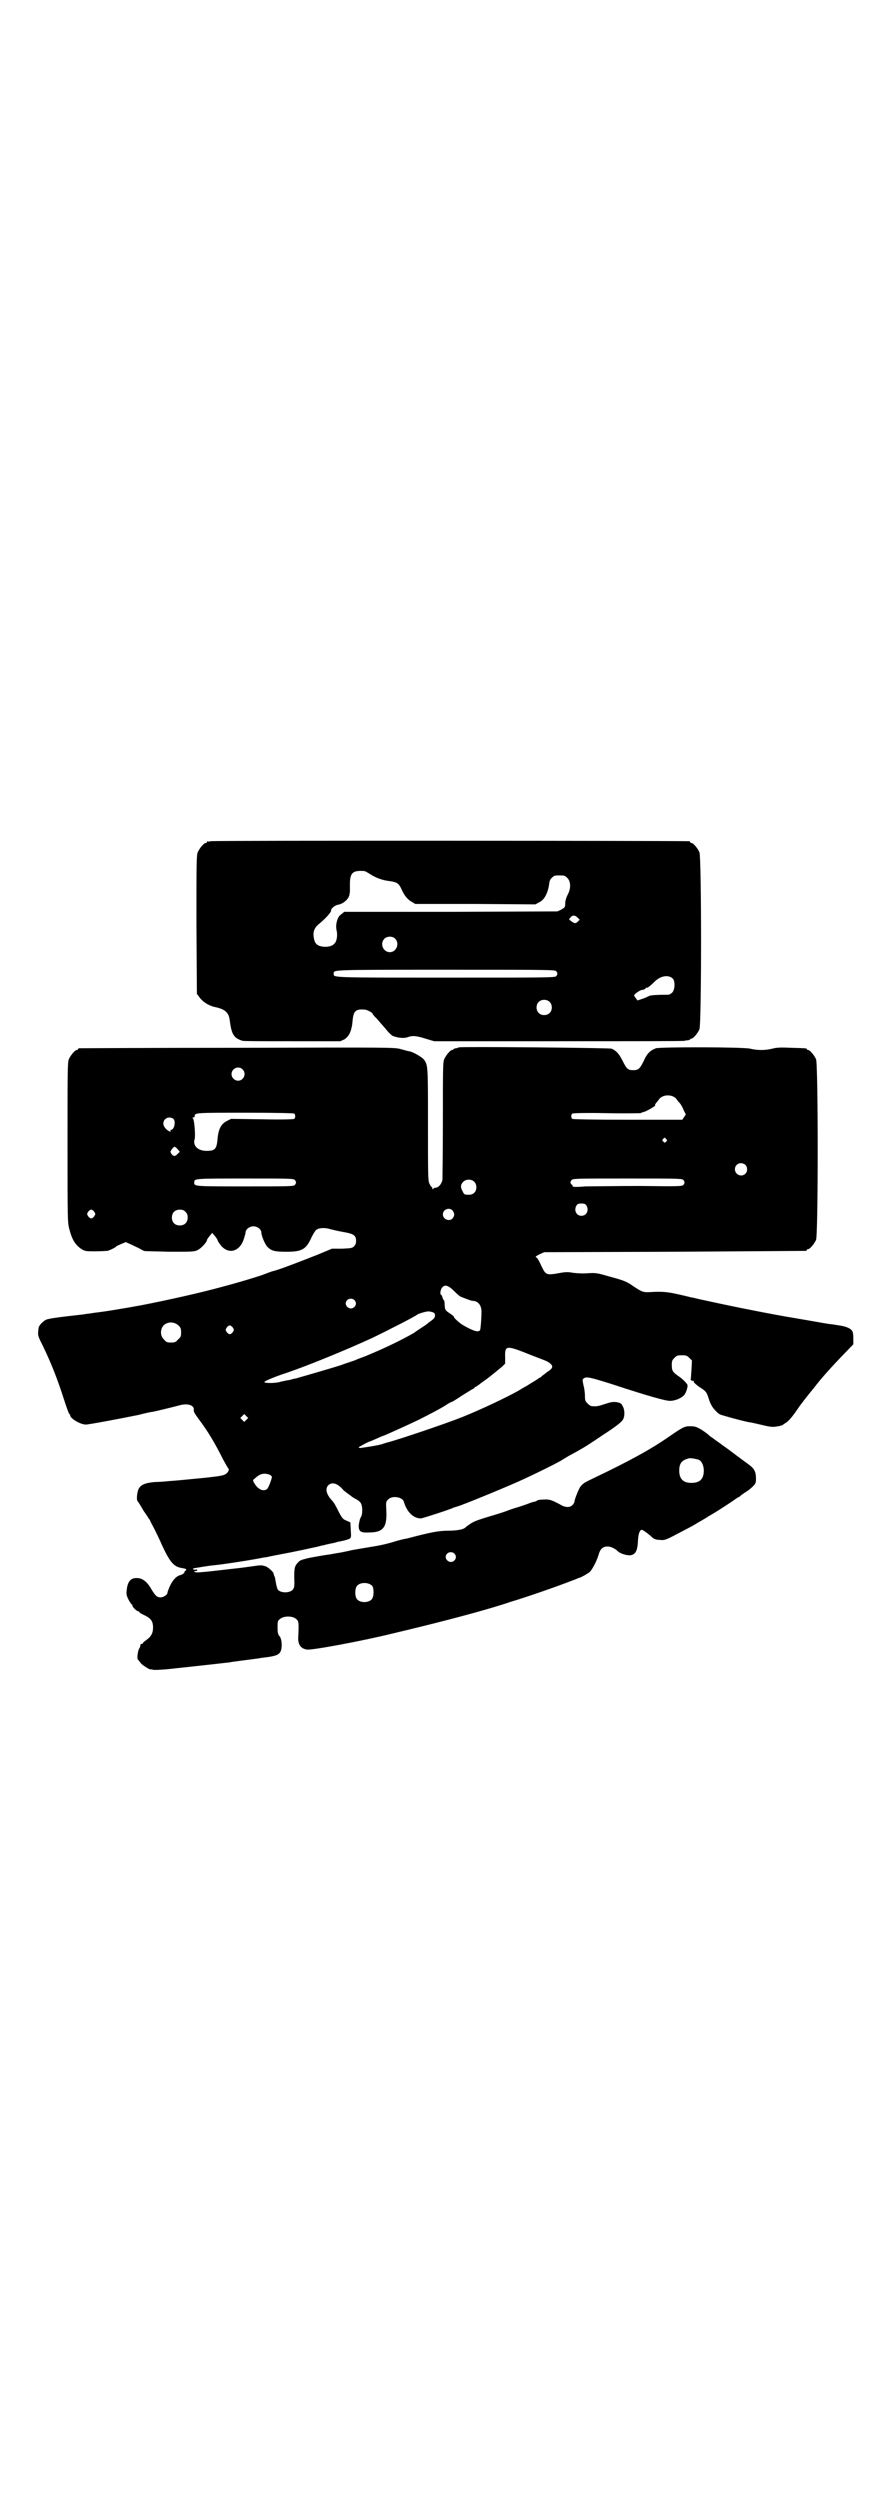 <?xml version="1.0" standalone="no"?>
<!DOCTYPE svg PUBLIC "-//W3C//DTD SVG 20010904//EN"
 "http://www.w3.org/TR/2001/REC-SVG-20010904/DTD/svg10.dtd">
<svg version="1.0" xmlns="http://www.w3.org/2000/svg"
 width="1000pt" height="2850pt" viewBox="0 0 1000 2850"
 preserveAspectRatio="xMidYMid meet">
<g transform="translate(0,2850) scale(0.5,-0.5)"
fill="#000000" stroke="none">
<path d="M480 3782 c-3 -1 -6 -1 -7 0 0 0 -1 0 -1 -2 0 -1 -1 -2 -3 -2 -4 0
-14 -12 -18 -21 -3 -7 -3 -25 -3 -165 l1 -158 6 -8 c7 -10 21 -19 35 -22 24
-5 32 -13 34 -31 4 -31 9 -40 29 -46 2 -1 53 -1 113 -1 l110 0 9 4 c11 7 17
19 19 42 2 23 7 28 28 26 5 0 18 -7 18 -10 0 0 3 -5 8 -9 4 -5 13 -15 20 -23
7 -9 15 -17 18 -18 10 -4 24 -6 33 -3 11 4 19 4 41 -3 l20 -6 285 0 c157 0
286 0 287 1 1 1 4 1 7 1 3 1 5 2 5 2 0 1 1 2 3 2 4 0 14 12 18 21 5 12 5 392
0 404 -4 9 -14 21 -18 21 -2 0 -3 1 -3 2 0 1 -1 2 -2 2 -6 1 -1087 2 -1092 0z
m351 -68 c1 0 7 -3 13 -7 14 -9 28 -14 45 -16 15 -2 20 -5 25 -15 8 -18 14
-25 23 -31 l10 -6 137 0 137 -1 9 5 c11 5 19 20 22 39 1 10 3 14 7 17 5 5 6 5
17 5 11 0 12 0 18 -6 8 -8 8 -24 1 -37 -3 -6 -6 -14 -6 -20 0 -10 -1 -10 -9
-15 l-9 -4 -243 -1 -243 0 -6 -5 c-6 -4 -8 -8 -10 -14 -3 -10 -3 -17 -1 -25 2
-11 0 -24 -6 -29 -5 -6 -18 -8 -28 -6 -11 2 -16 7 -18 18 -3 14 0 24 11 33 16
13 29 28 28 31 -1 4 9 12 15 13 13 2 25 13 27 23 0 3 1 5 1 6 0 1 0 9 0 18 0
26 6 32 33 30z m486 -116 c-5 -4 -7 -4 -16 3 -3 2 -4 3 -1 6 5 7 11 7 17 1 l5
-5 -5 -5z m-416 -38 c11 -11 3 -31 -12 -31 -15 0 -23 19 -13 30 6 7 19 7 25 1z
m367 -74 c4 -4 4 -8 0 -12 -3 -3 -33 -3 -252 -3 -266 0 -255 0 -255 9 0 9 -11
9 255 9 219 0 249 0 252 -3z m267 -18 c5 -7 4 -25 -2 -31 -3 -3 -7 -5 -9 -5
-26 0 -42 -1 -44 -3 -2 -1 -8 -4 -14 -6 l-12 -4 -4 5 c-2 3 -4 6 -4 6 0 3 12
12 18 13 4 0 7 2 8 3 1 2 2 3 3 2 1 -1 7 3 19 15 14 13 32 15 41 5z m-282 -52
c7 -6 7 -19 1 -25 -6 -7 -19 -7 -25 -1 -7 6 -7 19 -1 25 6 7 19 7 25 1z"/>
<path d="M1046 3312 c-1 -1 -4 -2 -7 -2 -3 -1 -5 -2 -5 -2 0 -1 -1 -2 -3 -2
-4 0 -14 -12 -18 -21 -3 -7 -3 -23 -3 -138 0 -71 -1 -133 -1 -137 -2 -9 -8
-17 -15 -18 -3 0 -6 -1 -6 -3 -1 -1 -2 -1 -2 2 0 1 -1 3 -2 3 -1 0 -3 4 -5 8
-3 7 -3 23 -3 135 0 133 0 134 -9 147 -5 6 -24 17 -33 19 -3 0 -12 3 -20 5
-15 4 -17 4 -373 3 -197 0 -359 -1 -360 -1 -2 0 -3 -1 -3 -2 0 -1 -1 -2 -3 -2
-4 0 -14 -12 -18 -21 -3 -7 -3 -28 -3 -190 0 -171 0 -183 4 -197 6 -24 14 -37
28 -46 8 -5 11 -5 32 -5 13 0 25 1 27 1 7 2 19 8 20 10 0 1 6 3 12 6 l10 4 11
-5 c6 -3 15 -7 19 -9 5 -3 10 -5 11 -6 2 -1 28 -1 59 -2 53 0 56 0 64 4 8 4
21 18 21 23 0 1 3 5 6 9 l6 7 6 -7 c3 -4 6 -8 6 -9 0 -1 2 -5 5 -9 17 -25 45
-20 55 11 2 6 4 13 4 15 0 7 9 14 18 14 9 0 18 -7 18 -14 0 -7 8 -27 14 -33 9
-9 16 -11 43 -11 36 0 45 5 58 34 4 8 9 16 12 17 6 4 21 4 32 0 4 -1 17 -4 28
-6 24 -4 29 -8 29 -20 0 -6 -1 -9 -5 -13 -4 -4 -7 -4 -27 -5 l-23 0 -31 -13
c-38 -15 -92 -36 -103 -38 -4 -1 -12 -4 -17 -6 -9 -4 -58 -19 -96 -29 -50 -14
-131 -32 -188 -43 -38 -7 -86 -15 -106 -17 -4 -1 -9 -1 -12 -2 -3 0 -9 -1 -15
-2 -54 -6 -77 -9 -84 -12 -8 -4 -17 -14 -17 -19 0 -1 -1 -6 -1 -10 -1 -5 1
-12 9 -27 19 -39 34 -76 49 -123 6 -19 12 -35 13 -36 1 0 2 -1 2 -3 0 -7 23
-21 36 -21 7 0 86 15 120 22 15 4 29 7 32 7 6 1 51 12 62 15 18 5 33 0 32 -10
-1 -4 2 -9 10 -20 22 -29 38 -56 57 -94 5 -9 10 -18 11 -19 3 -3 2 -8 -4 -13
-6 -4 -10 -5 -45 -9 -53 -5 -59 -6 -87 -8 -9 -1 -23 -2 -31 -2 -22 -2 -32 -6
-37 -16 -4 -9 -5 -26 -2 -28 1 -1 7 -10 13 -21 7 -10 13 -19 13 -20 1 0 2 -1
2 -2 0 -1 4 -9 9 -18 5 -10 13 -26 18 -38 18 -39 27 -50 45 -53 12 -2 13 -3 8
-7 -3 -3 -4 -4 -2 -3 3 2 3 1 0 -1 -1 -2 -5 -4 -8 -5 -9 -2 -17 -10 -24 -24
-3 -7 -6 -14 -6 -16 0 -5 -9 -11 -16 -11 -8 0 -12 4 -21 19 -9 16 -20 25 -32
25 -15 1 -22 -8 -24 -27 -1 -9 -1 -12 4 -22 3 -6 7 -11 7 -11 1 0 2 -1 2 -3 0
-3 10 -13 14 -13 1 0 2 -1 2 -2 0 -1 5 -4 12 -7 14 -7 19 -13 19 -28 0 -13 -5
-21 -15 -28 -4 -3 -8 -6 -8 -7 0 -1 -1 -2 -3 -2 -2 0 -3 -2 -3 -4 0 -2 -1 -4
-2 -6 -3 -2 -6 -22 -4 -25 1 -1 4 -5 7 -9 4 -5 22 -16 22 -14 0 0 3 0 6 -1 3
-1 17 0 31 1 29 3 129 14 136 15 3 0 9 1 14 2 8 1 37 5 61 8 3 1 13 2 21 3 18
3 24 5 28 13 4 9 3 29 -3 35 -3 4 -4 7 -4 19 0 14 0 16 6 20 8 7 28 7 36 0 6
-5 7 -6 5 -44 0 -15 6 -24 20 -26 10 -2 124 19 197 37 93 22 177 44 227 59 13
4 30 9 38 12 37 11 109 36 142 49 6 2 13 5 15 6 6 1 21 10 26 14 6 6 16 25 20
39 4 14 10 19 21 19 7 0 17 -5 22 -10 5 -6 22 -11 30 -10 12 2 16 11 17 35 1
15 4 23 9 23 2 0 17 -11 22 -16 4 -4 9 -7 19 -7 10 -1 12 -1 40 14 17 9 35 18
41 22 6 4 20 11 30 18 18 10 56 35 61 39 1 1 4 2 6 4 3 1 6 3 7 5 2 1 7 5 12
8 5 3 12 9 15 12 6 6 7 8 7 18 0 16 -4 23 -18 33 -7 5 -15 11 -19 14 -4 3 -11
8 -16 12 -6 4 -10 8 -11 8 -1 1 -5 4 -11 8 -5 4 -14 10 -18 13 -4 3 -9 7 -10
7 -1 1 -5 4 -8 7 -16 12 -26 17 -34 17 -17 1 -19 0 -54 -24 -40 -28 -91 -56
-173 -95 -19 -9 -22 -11 -28 -18 -4 -5 -14 -30 -14 -35 0 -2 -2 -5 -5 -8 -6
-6 -17 -5 -28 2 -19 10 -24 12 -38 11 -7 0 -14 -1 -15 -3 -2 -1 -4 -2 -6 -2
-1 0 -8 -2 -15 -5 -6 -2 -17 -6 -24 -8 -7 -2 -16 -5 -21 -7 -5 -2 -17 -6 -27
-9 -40 -12 -49 -15 -58 -21 -6 -4 -10 -7 -11 -8 -4 -5 -19 -8 -40 -8 -22 0
-41 -4 -87 -16 -4 -1 -11 -3 -14 -3 -3 -1 -13 -3 -22 -6 -19 -6 -40 -10 -54
-12 -5 -1 -24 -4 -41 -7 -17 -4 -33 -7 -35 -7 -10 -2 -17 -3 -23 -4 -9 -1 -42
-7 -45 -8 -12 -3 -16 -4 -20 -8 -9 -9 -10 -13 -10 -36 1 -19 0 -23 -3 -27 -6
-8 -26 -9 -34 -1 -1 1 -3 7 -4 12 -2 10 -3 18 -4 19 -1 0 -1 3 -2 6 0 4 -14
16 -19 17 -4 1 -7 2 -8 2 -1 0 -7 0 -13 -1 -16 -2 -26 -4 -55 -7 -45 -5 -49
-6 -76 -8 -4 0 -8 0 -9 1 -2 1 -2 2 2 2 2 0 4 1 4 2 0 1 -2 2 -4 1 -2 0 -5 0
-5 1 -1 1 -1 2 0 2 1 0 3 1 5 1 6 1 29 5 40 6 22 2 93 13 116 18 3 0 8 1 12 2
4 1 25 5 46 9 50 10 46 10 62 13 7 2 15 4 17 4 2 1 8 2 12 3 4 1 11 2 14 3 3
1 6 2 7 2 1 0 5 1 10 2 5 1 11 3 14 4 5 3 5 4 4 20 l-1 18 -9 4 c-8 3 -10 6
-17 19 -7 14 -11 22 -16 27 -13 14 -16 27 -8 35 8 7 19 5 32 -9 3 -4 9 -8 13
-11 4 -3 7 -5 8 -6 1 -1 3 -2 6 -4 14 -7 17 -11 18 -24 0 -9 0 -14 -3 -19 -3
-5 -4 -13 -5 -19 0 -14 4 -17 24 -16 32 0 41 12 39 50 -1 19 -1 20 4 25 9 10
33 6 36 -5 7 -24 22 -38 39 -38 3 0 65 20 73 24 2 1 6 2 9 3 12 3 104 41 140
57 36 16 96 46 101 50 1 1 7 4 13 8 28 15 39 21 77 47 34 22 45 31 48 37 4 7
4 22 -1 30 -3 6 -4 7 -13 9 -8 1 -12 1 -27 -4 -15 -5 -19 -6 -31 -5 -2 0 -6 3
-9 6 -5 5 -6 7 -6 16 0 6 -1 17 -3 24 -3 14 -3 15 0 17 6 5 14 3 65 -13 85
-28 122 -38 132 -38 10 0 24 5 31 12 4 3 9 16 9 23 0 4 -11 15 -23 23 -11 8
-13 11 -13 24 0 9 1 11 6 16 5 5 7 6 17 6 10 0 12 -1 17 -6 l6 -6 -1 -20 c-1
-11 -1 -21 -2 -22 -1 -2 4 -6 6 -4 1 0 1 0 1 -2 -1 -1 5 -7 14 -13 14 -9 15
-11 19 -22 2 -7 5 -15 7 -18 3 -7 13 -18 20 -22 5 -2 51 -15 68 -18 3 0 15 -3
28 -6 21 -5 24 -5 36 -3 6 1 12 3 12 4 0 0 3 2 6 4 5 2 16 15 28 33 3 5 27 36
31 40 1 2 3 4 4 5 18 24 42 50 64 73 l27 28 0 14 c0 8 -1 15 -3 17 -4 6 -15
10 -29 12 -7 1 -17 3 -21 3 -13 2 -19 3 -30 5 -5 1 -29 5 -52 9 -49 8 -139 26
-189 37 -19 4 -37 8 -40 9 -3 0 -17 4 -31 7 -26 6 -39 8 -69 6 -16 -1 -19 1
-40 15 -13 9 -20 12 -54 21 -27 8 -30 8 -48 7 -11 -1 -25 0 -33 1 -11 2 -17 2
-28 0 -34 -6 -34 -6 -45 17 -4 9 -9 18 -11 18 -3 1 -1 3 7 7 l11 5 297 1 c163
1 298 2 300 2 1 0 2 1 2 2 0 1 1 2 3 2 4 0 14 12 18 21 5 12 5 400 0 412 -4 9
-14 21 -18 21 -2 0 -3 1 -3 2 0 2 -1 2 -35 3 -23 1 -33 1 -44 -2 -16 -4 -34
-4 -50 0 -16 4 -204 4 -215 1 -13 -5 -20 -11 -28 -29 -9 -18 -12 -21 -24 -21
-12 0 -15 3 -24 21 -8 16 -14 23 -25 28 -5 2 -347 5 -349 3z m-493 -50 c10 -9
3 -26 -10 -26 -8 0 -15 7 -15 15 0 13 16 20 25 11z m989 -67 c2 -3 6 -8 9 -11
2 -3 6 -9 8 -15 l5 -10 -4 -6 -4 -6 -125 0 c-80 0 -125 1 -126 2 -3 3 -3 9 0
12 1 1 28 2 78 1 43 -1 78 0 78 0 1 1 4 2 8 3 5 1 29 15 25 15 -1 0 0 2 2 5 2
2 6 7 8 10 9 10 29 10 38 0z m-871 -34 c3 -3 3 -9 0 -12 -1 -1 -26 -2 -73 -1
l-71 1 -10 -5 c-13 -7 -19 -18 -21 -42 -2 -22 -6 -26 -25 -26 -20 0 -32 12
-27 27 2 9 -1 45 -4 47 -2 2 -2 2 1 2 1 0 3 1 3 3 0 8 1 8 115 8 71 0 111 -1
112 -2z m-277 -11 c8 -4 4 -26 -4 -26 -1 0 -2 -1 -1 -2 3 -5 -8 0 -12 6 -12
13 2 30 17 22z m1125 -47 c3 -3 3 -3 0 -6 -3 -3 -3 -3 -6 0 -3 2 -3 3 -1 6 4
4 4 4 7 0z m-1114 -23 l5 -6 -5 -5 c-6 -6 -9 -6 -14 0 -3 5 -3 5 1 11 6 7 6 7
13 0z m1295 -36 c5 -5 5 -15 0 -20 -9 -9 -24 -2 -24 10 0 8 6 14 14 14 3 0 8
-2 10 -4z m-1028 -34 c4 -4 4 -8 0 -12 -3 -3 -18 -3 -113 -3 -117 0 -116 0
-116 9 0 9 -1 9 116 9 95 0 110 0 113 -3z m886 0 c4 -4 4 -8 0 -12 -3 -3 -16
-3 -99 -2 -53 0 -109 -1 -124 -1 -22 -2 -29 -1 -29 0 0 2 -1 4 -2 4 -4 3 -4 7
0 11 3 3 19 3 127 3 108 0 124 0 127 -3z m-477 -4 c7 -6 7 -19 1 -25 -4 -4 -7
-5 -14 -5 -9 0 -10 1 -13 8 -5 8 -5 15 1 21 6 7 19 7 25 1z m256 -54 c7 -11 1
-24 -11 -24 -12 0 -18 13 -11 24 2 3 5 4 11 4 6 0 9 -1 11 -4z m-305 -12 c5
-6 5 -12 0 -18 -7 -8 -22 -2 -22 9 0 12 15 17 22 9z m-817 -3 c3 -5 3 -5 0
-10 -2 -3 -5 -5 -7 -5 -2 0 -5 2 -7 5 -3 5 -3 5 0 10 2 3 5 5 7 5 2 0 5 -2 7
-5z m208 0 c4 -4 5 -7 5 -13 0 -11 -7 -18 -18 -18 -11 0 -18 7 -18 18 0 11 7
18 18 18 6 0 9 -1 13 -5z m613 -181 c7 -7 14 -13 16 -13 2 -1 8 -3 13 -5 5 -2
11 -4 13 -4 12 0 20 -10 20 -24 0 -18 -2 -39 -3 -42 -3 -7 -15 -3 -38 10 -9 5
-23 18 -22 20 0 1 -4 4 -10 8 -10 7 -10 7 -11 19 0 6 -1 11 -2 11 -1 0 -2 3
-3 6 -1 3 -2 6 -3 6 -3 0 -2 11 2 16 6 8 14 6 28 -8z m-228 -20 c5 -5 5 -11 0
-16 -10 -10 -27 5 -16 16 4 4 12 4 16 0z m179 -28 c3 -1 5 -3 5 -6 0 -6 -1 -8
-11 -15 -4 -3 -8 -6 -9 -7 -1 -1 -20 -13 -28 -19 -22 -13 -65 -34 -94 -46 -7
-3 -16 -7 -19 -8 -3 -1 -14 -5 -23 -9 -9 -3 -24 -8 -32 -11 -12 -4 -77 -23
-95 -28 -3 -1 -6 -2 -7 -2 -1 0 -6 -1 -12 -3 -6 -1 -13 -2 -15 -3 -2 0 -6 -1
-9 -2 -11 -3 -36 -3 -35 0 0 2 23 12 51 21 47 16 133 51 196 80 35 17 96 48
102 53 3 2 19 7 25 7 3 0 7 -1 10 -2z m-580 -30 c5 -5 6 -7 6 -16 0 -9 -1 -11
-7 -16 -5 -6 -7 -7 -16 -7 -9 0 -11 1 -16 7 -9 8 -9 23 -1 32 9 9 24 9 34 0z
m124 -5 c3 -5 3 -5 0 -10 -2 -3 -5 -5 -7 -5 -2 0 -5 2 -7 5 -3 5 -3 5 0 10 2
3 5 5 7 5 2 0 5 -2 7 -5z m661 -55 c27 -11 44 -17 51 -20 3 -1 9 -4 12 -7 7
-6 6 -11 -7 -19 -5 -4 -10 -8 -12 -9 -1 -2 -4 -4 -7 -5 -2 -2 -10 -7 -17 -11
-8 -5 -14 -9 -15 -9 0 0 -7 -4 -15 -9 -27 -15 -81 -41 -128 -60 -38 -15 -141
-50 -171 -58 -1 0 -7 -2 -13 -4 -11 -3 -31 -6 -45 -8 -4 -1 -7 0 -7 1 0 1 24
14 27 14 0 0 7 3 14 6 7 3 13 6 14 6 2 0 57 25 80 36 26 13 55 28 68 37 5 3 9
5 10 5 1 0 12 7 24 15 13 8 24 15 25 15 1 0 2 1 2 2 0 1 2 2 5 3 2 2 6 4 8 6
2 2 13 9 23 17 10 8 22 18 27 22 l7 7 0 15 c-1 25 3 26 40 12z m-630 -155 l-5
-5 -4 4 -5 5 4 4 5 5 4 -4 5 -5 -4 -4z m1031 -91 c7 -3 12 -13 12 -25 0 -19
-9 -28 -28 -28 -19 0 -28 9 -28 28 0 17 6 24 22 28 5 1 14 -1 22 -3z m-979
-34 c3 -1 6 -4 6 -5 0 -5 -8 -26 -11 -28 -9 -7 -22 0 -30 15 -3 5 -2 6 2 9 12
11 20 13 33 9z m422 -180 c5 -5 5 -11 0 -16 -10 -10 -27 5 -16 16 4 4 12 4 16
0z m-187 -74 c4 -6 4 -24 -1 -30 -7 -9 -27 -9 -34 0 -5 6 -5 24 0 30 7 9 27 9
35 0z"/>
</g>
</svg>
